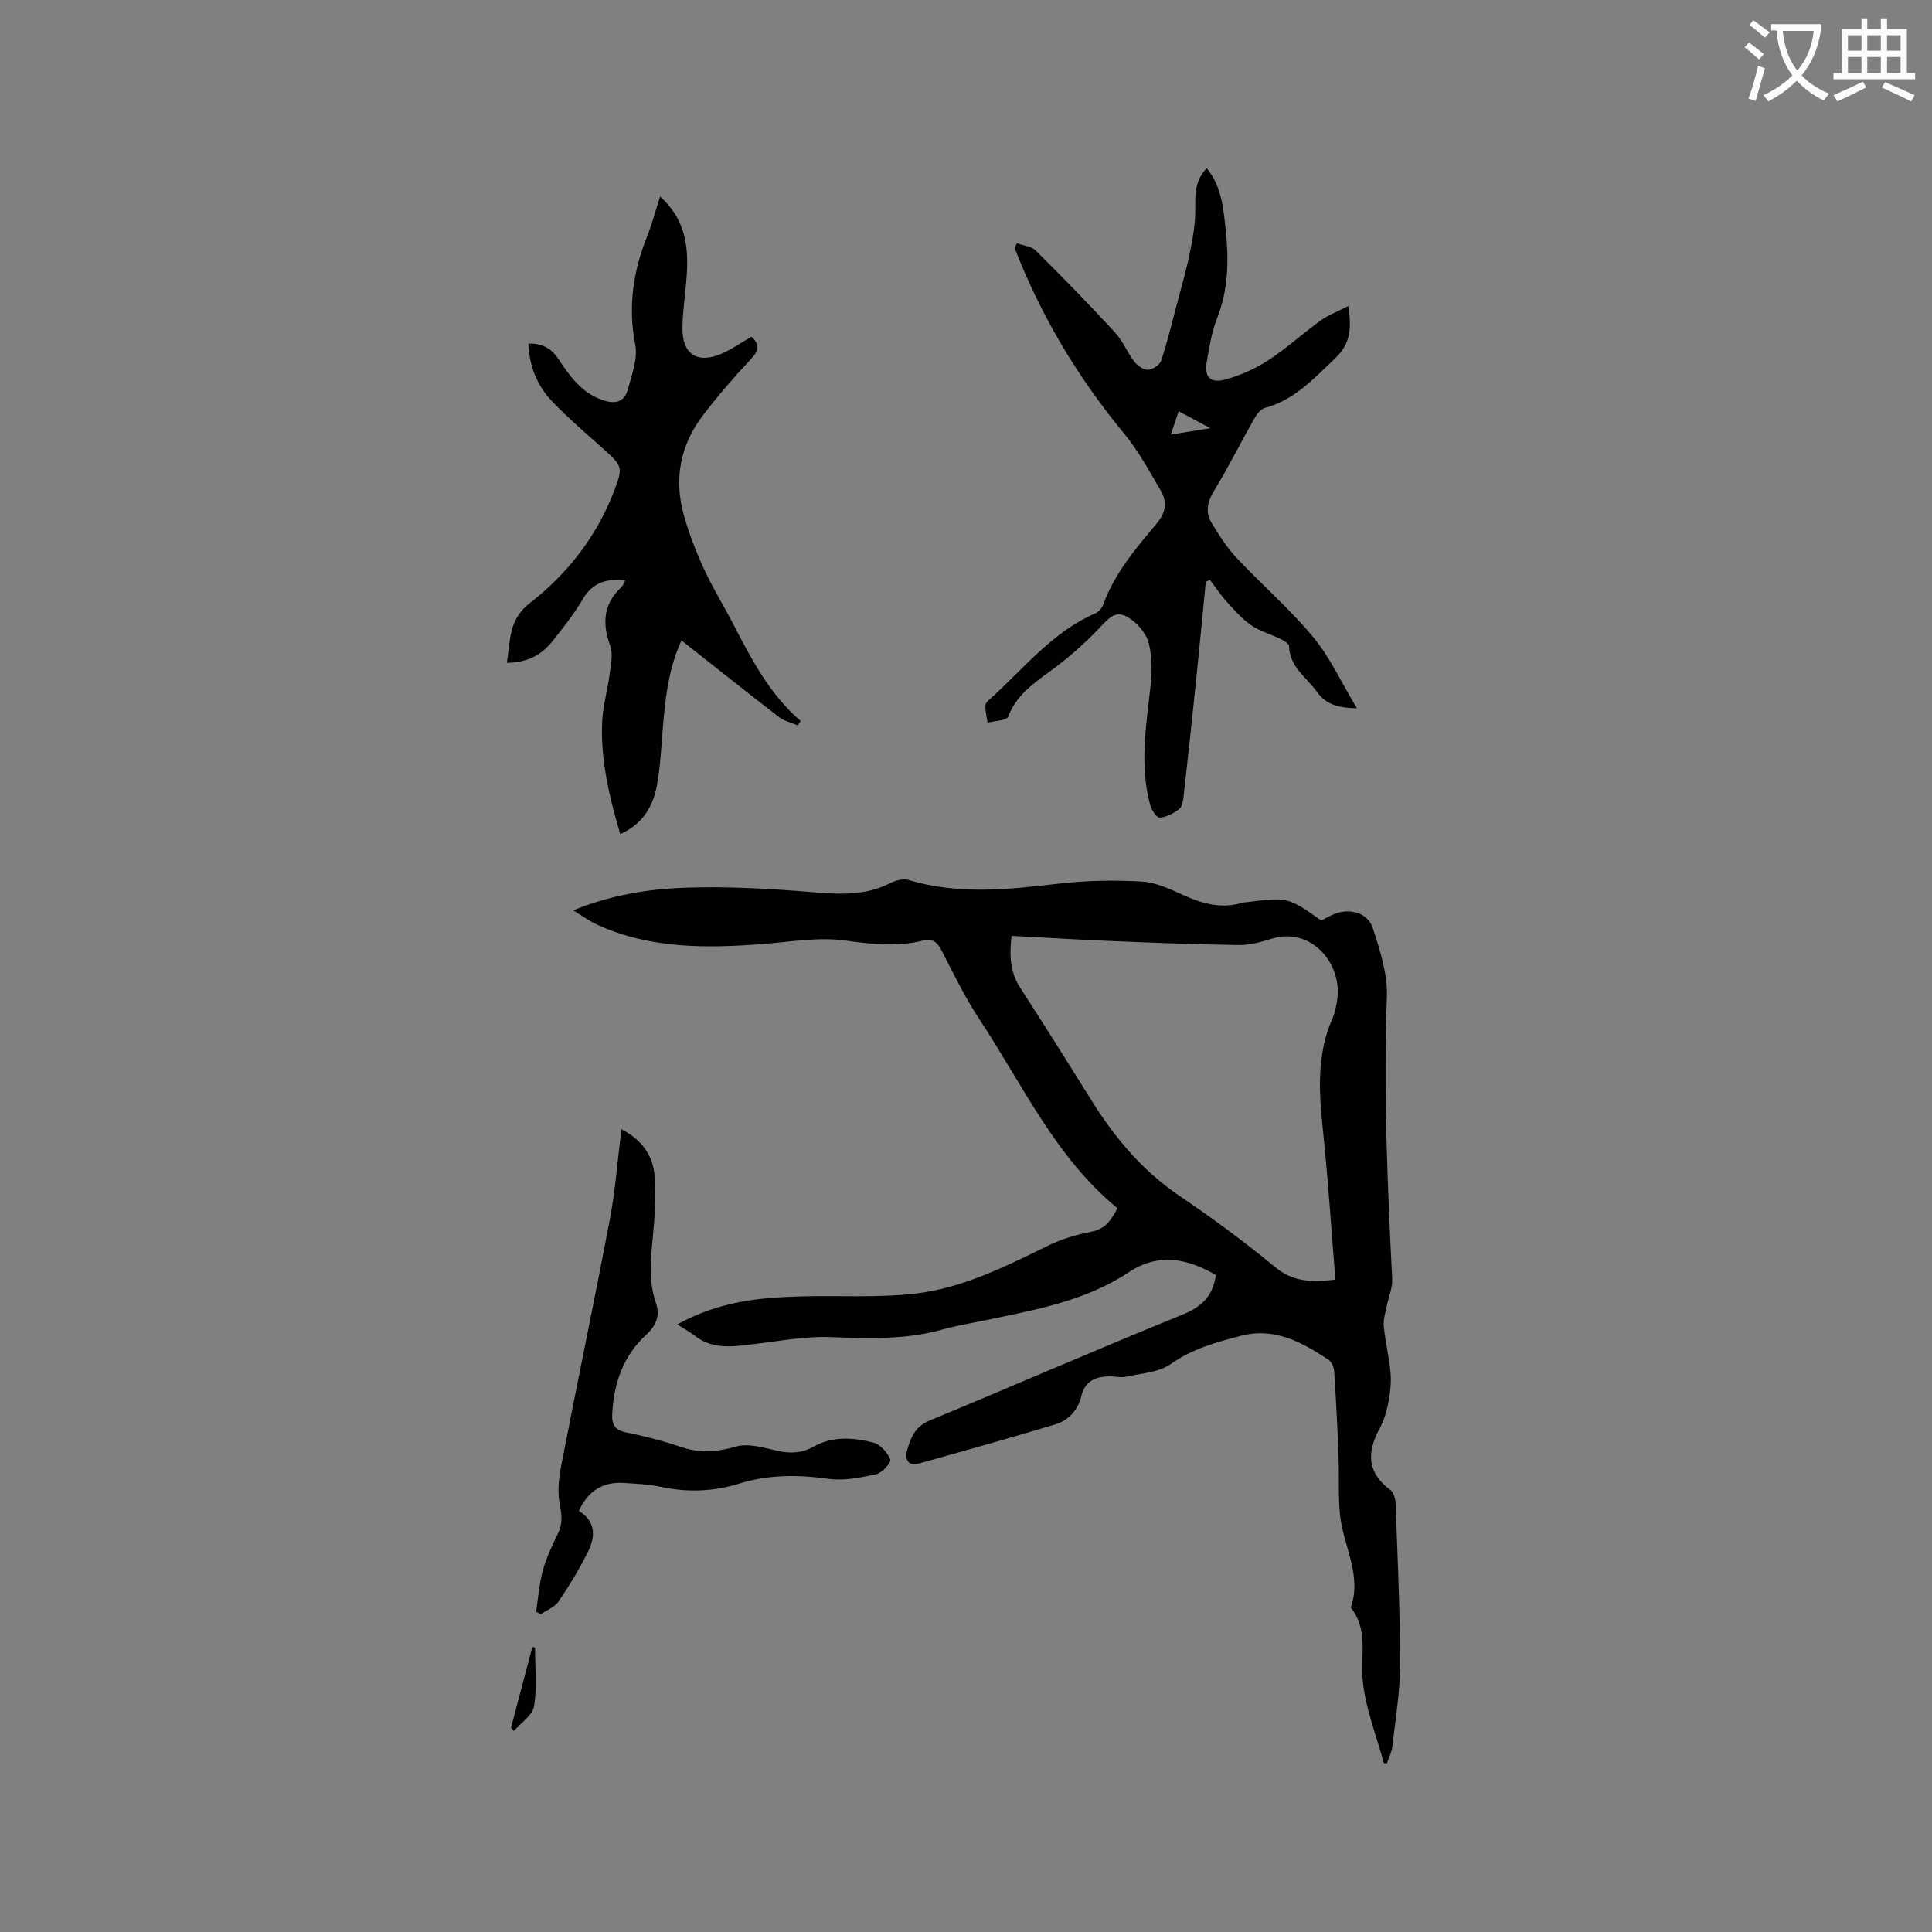 <svg enable-background="new 0 0 400 400" viewBox="0 0 400 400" xmlns="http://www.w3.org/2000/svg"><rect x="0" y="0" width="400" height="400" fill="#808080" stroke="none"/><path d="m362.1 8.8c1.1.8 2.1 1.6 3.1 2.4l-1 1.1c-1.3-1.1-2.3-2-3-2.5zm1.9 4.8c.5.2.9.4 1.4.5-.6 2.3-1.3 4.5-1.9 6.8l-1.5-.5c.8-2.1 1.4-4.3 2-6.8zm-1-9.4c1.3.9 2.4 1.8 3.4 2.5l-1 1.1c-1.4-1.2-2.4-2.1-3.2-2.6zm3.7 2.2v-1.4h10.3v1.2c-.5 3.6-1.8 6.8-4 9.4 1.5 1.6 3.4 2.8 5.7 3.8-.3.4-.7.8-1.1 1.4-2.3-1.1-4.1-2.5-5.6-4.1-1.6 1.6-3.6 3.1-5.9 4.3-.3-.5-.7-.9-1-1.3 2.4-1.1 4.4-2.5 6-4.1-1.9-2.5-3-5.6-3.3-9.3h-1.1zm8.8 0h-6.4c.3 3.3 1.3 6 3 8.2 2-2.3 3.1-5.1 3.4-8.2z" fill="#fbfcfa"/><path d="m385.3 3.8h1.3v2.2h2.8v-2.2h1.3v2.2h4.1v9.1h1.7v1.3h-16.9v-1.3h1.7v-9.1h4.1v-2.2zm.4 13.1.7 1.2c-1.8.9-3.8 1.9-6 2.9-.2-.4-.5-.8-.8-1.3 2.3-1 4.3-1.9 6.1-2.8zm-3.1-6.4h2.8v-3.2h-2.8zm0 4.6h2.8v-3.3h-2.8zm4-4.6h2.8v-3.2h-2.8zm0 4.6h2.8v-3.3h-2.8zm3.7 1.9c2.1.9 4.1 1.8 6.1 2.7l-.7 1.3c-2.2-1.1-4.2-2-6.1-2.9zm3.2-9.7h-2.8v3.2h2.8zm-2.8 7.8h2.8v-3.3h-2.8z" fill="#fbfcfa"/><g fill="#010101"><path d="m286.51 365.04c-1.56-5.88-3.98-11.69-4.41-17.65-.36-5.01 1.13-10.12-2.43-14.56 2.39-6.88-1.7-12.99-2.27-19.51-.35-3.99-.12-8.04-.28-12.05-.22-5.79-.51-11.58-.89-17.36-.06-.84-.54-1.97-1.2-2.4-5.47-3.62-11.13-6.75-18.08-4.95-5.11 1.32-10.09 2.69-14.6 5.87-2.46 1.74-6.08 1.9-9.22 2.6-1.1.24-2.32-.09-3.48-.07-2.85.06-5.03.96-5.79 4.13-.69 2.86-2.62 4.98-5.39 5.82-9.4 2.83-18.85 5.48-28.31 8.12-2.12.59-2.86-.98-2.41-2.57.73-2.59 1.6-5.06 4.62-6.31 17.5-7.26 34.88-14.83 52.43-21.96 3.98-1.62 6.35-3.82 6.92-8.21-5.84-3.4-11.8-4.7-18.04-.56-8.98 5.96-19.36 7.77-29.62 9.92-3.01.63-6.05 1.11-9 1.94-7.69 2.16-15.46 1.82-23.32 1.55-5.13-.17-10.31.82-15.46 1.43-4.34.52-8.66 1.28-12.5-1.75-.99-.78-2.12-1.38-3.56-2.3 8.7-4.8 17.02-5.56 25.42-5.8 7.94-.23 15.96.32 23.82-.58 9.88-1.13 18.77-5.65 27.64-9.98 2.79-1.36 5.88-2.26 8.94-2.86 2.84-.55 4.03-2.41 5.32-4.83-12.87-10.58-19.64-25.59-28.53-39.05-2.97-4.49-5.36-9.38-7.81-14.18-.96-1.89-1.86-2.69-4.13-2.14-5.31 1.29-10.56.67-15.99-.07-5.52-.75-11.31.3-16.96.73-11.7.89-23.3 1.02-34.3-4-1.59-.73-3.03-1.79-4.98-2.97 7.94-3.23 15.72-4.45 23.5-4.7 8.53-.28 17.13.2 25.65.9 5.67.46 11.12.88 16.4-1.79 1.15-.58 2.76-1.05 3.9-.7 10.36 3.12 20.73 1.97 31.2.75 5.66-.66 11.44-.75 17.13-.42 2.94.17 5.89 1.6 8.66 2.85 3.98 1.79 7.94 2.85 12.26 1.49.2-.06.42-.03.63-.06 8.65-1.09 8.65-1.09 15.55 3.78.87-.44 1.78-.97 2.74-1.35 3.23-1.27 6.94-.25 7.97 2.98 1.46 4.57 3.06 9.44 2.89 14.12-.72 19.54.12 39.01 1.1 58.5.09 1.8-.74 3.63-1.1 5.46-.28 1.42-.78 2.88-.65 4.26.32 3.26 1.13 6.48 1.41 9.74.17 2.04-.08 4.17-.47 6.19-.36 1.85-.95 3.74-1.85 5.39-2.62 4.88-2.52 9.07 2.28 12.6.68.5 1.04 1.82 1.08 2.78.4 11.1.94 22.21.94 33.32 0 5.68-.97 11.36-1.61 17.03-.13 1.19-.74 2.32-1.13 3.49-.21-.02-.42-.03-.63-.05zm-10.03-100.1c-.85-10.48-1.51-20.83-2.6-31.13-.83-7.87-1.29-15.6 2.04-23.06.42-.96.62-2.03.82-3.06 1.61-8.03-5.29-15.94-13.5-13.32-2.2.7-4.56 1.33-6.84 1.29-8.78-.12-17.56-.47-26.33-.83-6.84-.28-13.68-.7-20.64-1.07-.46 4.02-.32 7.47 1.78 10.72 5 7.74 9.91 15.54 14.78 23.36 4.81 7.72 10.51 14.52 18.15 19.71 6.84 4.63 13.52 9.55 19.88 14.81 3.83 3.18 7.79 3.09 12.46 2.58z"/><path d="m279.14 63.37c.67 4.39.6 7.7-2.71 10.82-4.4 4.16-8.39 8.62-14.55 10.27-.91.24-1.75 1.41-2.27 2.34-2.8 4.95-5.34 10.05-8.3 14.9-1.39 2.27-1.75 4.38-.47 6.53 1.51 2.52 3.12 5.07 5.12 7.2 5.22 5.56 11.04 10.6 15.9 16.44 3.5 4.21 5.83 9.38 9.08 14.78-4.08-.1-6.47-.89-8.26-3.39-2.17-3.03-5.71-5.16-5.79-9.53-.01-.51-1.14-1.13-1.85-1.48-2-.98-4.23-1.57-6.02-2.82-1.9-1.32-3.49-3.14-5.06-4.88-1.27-1.4-2.32-3-3.47-4.52-.28.14-.56.28-.84.42-.7 7.12-1.37 14.25-2.11 21.37-.79 7.69-1.62 15.37-2.49 23.05-.1.92-.29 2.15-.91 2.63-1.16.89-2.64 1.68-4.04 1.79-.6.05-1.69-1.6-1.97-2.64-2.25-8.3-.8-16.6.11-24.92.3-2.79.28-5.77-.38-8.47-.45-1.85-1.97-3.78-3.55-4.94-2.68-1.98-3.99-1.2-6.27 1.25-2.78 2.99-5.85 5.78-9.1 8.26-3.94 3.02-8.27 5.47-10.21 10.54-.32.84-2.79.86-4.26 1.26-.17-1.21-.52-2.43-.44-3.62.04-.59.82-1.18 1.36-1.67 6.79-6.17 12.59-13.53 21.33-17.33.7-.3 1.41-1.07 1.67-1.79 2.35-6.53 6.78-11.7 11.13-16.88 1.86-2.22 2.15-4.43.83-6.7-2.39-4.09-4.68-8.33-7.68-11.96-9.6-11.62-17.18-24.34-22.61-38.35.16-.33.32-.65.48-.98 1.33.5 3.01.64 3.93 1.55 5.57 5.52 11.04 11.15 16.36 16.91 1.62 1.75 2.54 4.13 4.01 6.05.65.84 1.9 1.74 2.84 1.7.96-.04 2.43-1 2.72-1.88 1.29-3.89 2.25-7.88 3.3-11.85.91-3.46 1.93-6.91 2.63-10.42.61-3.03 1.19-6.15 1.14-9.22-.05-3.08-.03-5.9 2.37-8.36 3.12 3.81 3.47 8.42 3.94 12.9.64 6.14.56 12.22-1.79 18.15-1.12 2.82-1.6 5.92-2.13 8.93-.57 3.23.66 4.63 3.85 3.76 3.09-.84 6.16-2.22 8.84-3.96 3.8-2.47 7.18-5.59 10.88-8.25 1.64-1.17 3.63-1.92 5.71-2.99zm-28.55 25.28c-2.65-1.42-4.52-2.42-6.56-3.51-.57 1.71-1.03 3.06-1.62 4.84 2.73-.44 5.02-.82 8.18-1.33z"/><path d="m136.66 40.69c5 4.46 5.83 9.79 5.57 15.42-.19 3.91-.88 7.8-.94 11.71-.09 5.62 3.19 7.64 8.36 5.3 2.01-.91 3.85-2.2 5.91-3.4 1.79 1.58 1.61 2.82-.06 4.59-3.47 3.7-6.79 7.56-9.89 11.58-4.76 6.18-6.13 13.23-4.04 20.73 1.07 3.84 2.54 7.61 4.21 11.24 1.81 3.93 4.12 7.64 6.11 11.49 3.74 7.24 7.51 14.45 13.88 19.92-.2.3-.4.61-.61.91-1.28-.54-2.74-.85-3.81-1.67-6.71-5.17-13.33-10.45-20.26-15.92-2.41 5.25-3.16 10.61-3.68 16.02-.44 4.53-.56 9.11-1.32 13.58-.77 4.48-2.82 8.37-7.68 10.5-2.26-7.72-4.09-15.3-3.74-23.2.15-3.32 1.12-6.6 1.55-9.92.25-1.94.74-4.13.12-5.85-1.69-4.66-1.45-8.66 2.31-12.16.35-.33.51-.85.8-1.36-3.83-.46-6.72.35-8.77 3.81-1.82 3.09-4.07 5.94-6.31 8.76-2.27 2.86-5.29 4.43-9.45 4.46.82-4.57.23-8.84 4.79-12.38 7.74-6.02 13.8-13.75 17.39-23.08 1.96-5.11 1.76-5.28-2.24-8.88-3.55-3.18-7.19-6.29-10.49-9.72-3.13-3.26-4.8-7.32-4.99-12.04 2.92-.04 4.74.95 6.27 3.25 2.26 3.42 4.68 6.83 8.85 8.36 2.58.95 4.74.75 5.51-2.18.79-3 2.07-6.31 1.51-9.16-1.55-7.93-.42-15.32 2.53-22.65.97-2.45 1.63-5 2.61-8.06z"/><path d="m119.84 312.81c3.57 2.21 3.43 5.35 1.92 8.41-1.77 3.58-3.86 7.02-6.1 10.33-.8 1.18-2.44 1.79-3.69 2.65-.33-.17-.65-.34-.98-.51.44-2.85.64-5.76 1.39-8.52.72-2.63 1.91-5.16 3.12-7.63 1-2.04.84-3.86.4-6.05-.49-2.47-.25-5.22.23-7.74 3.32-17.13 6.89-34.22 10.14-51.36 1.14-6.01 1.58-12.14 2.39-18.59 4.21 2.16 6.62 5.46 6.88 9.91.24 4.1.04 8.27-.37 12.36-.47 4.65-.93 9.21.65 13.77.87 2.53.07 4.57-2.01 6.48-4.77 4.38-6.76 10.1-7.06 16.48-.1 2.06.53 3.28 2.83 3.75 3.83.78 7.65 1.75 11.34 3.01 3.88 1.32 7.42 1.11 11.38-.05 2.57-.76 5.79.2 8.6.85 2.74.64 5.16.49 7.61-.88 3.95-2.21 8.24-1.84 12.34-.8 1.42.36 2.87 2.05 3.48 3.48.24.56-1.66 2.77-2.85 3.04-3.23.71-6.68 1.42-9.89.98-6.3-.87-12.43-.92-18.52.98-5.37 1.67-10.78 1.85-16.3.67-2.47-.53-5.04-.63-7.57-.8-4.26-.27-7.37 1.48-9.36 5.78z"/><path d="m105.8 357.71c1.47-5.57 2.94-11.14 4.41-16.7.19.02.37.05.56.07 0 4.07.45 8.21-.2 12.17-.31 1.88-2.71 3.42-4.17 5.12-.21-.22-.41-.44-.6-.66z"/></g></svg>